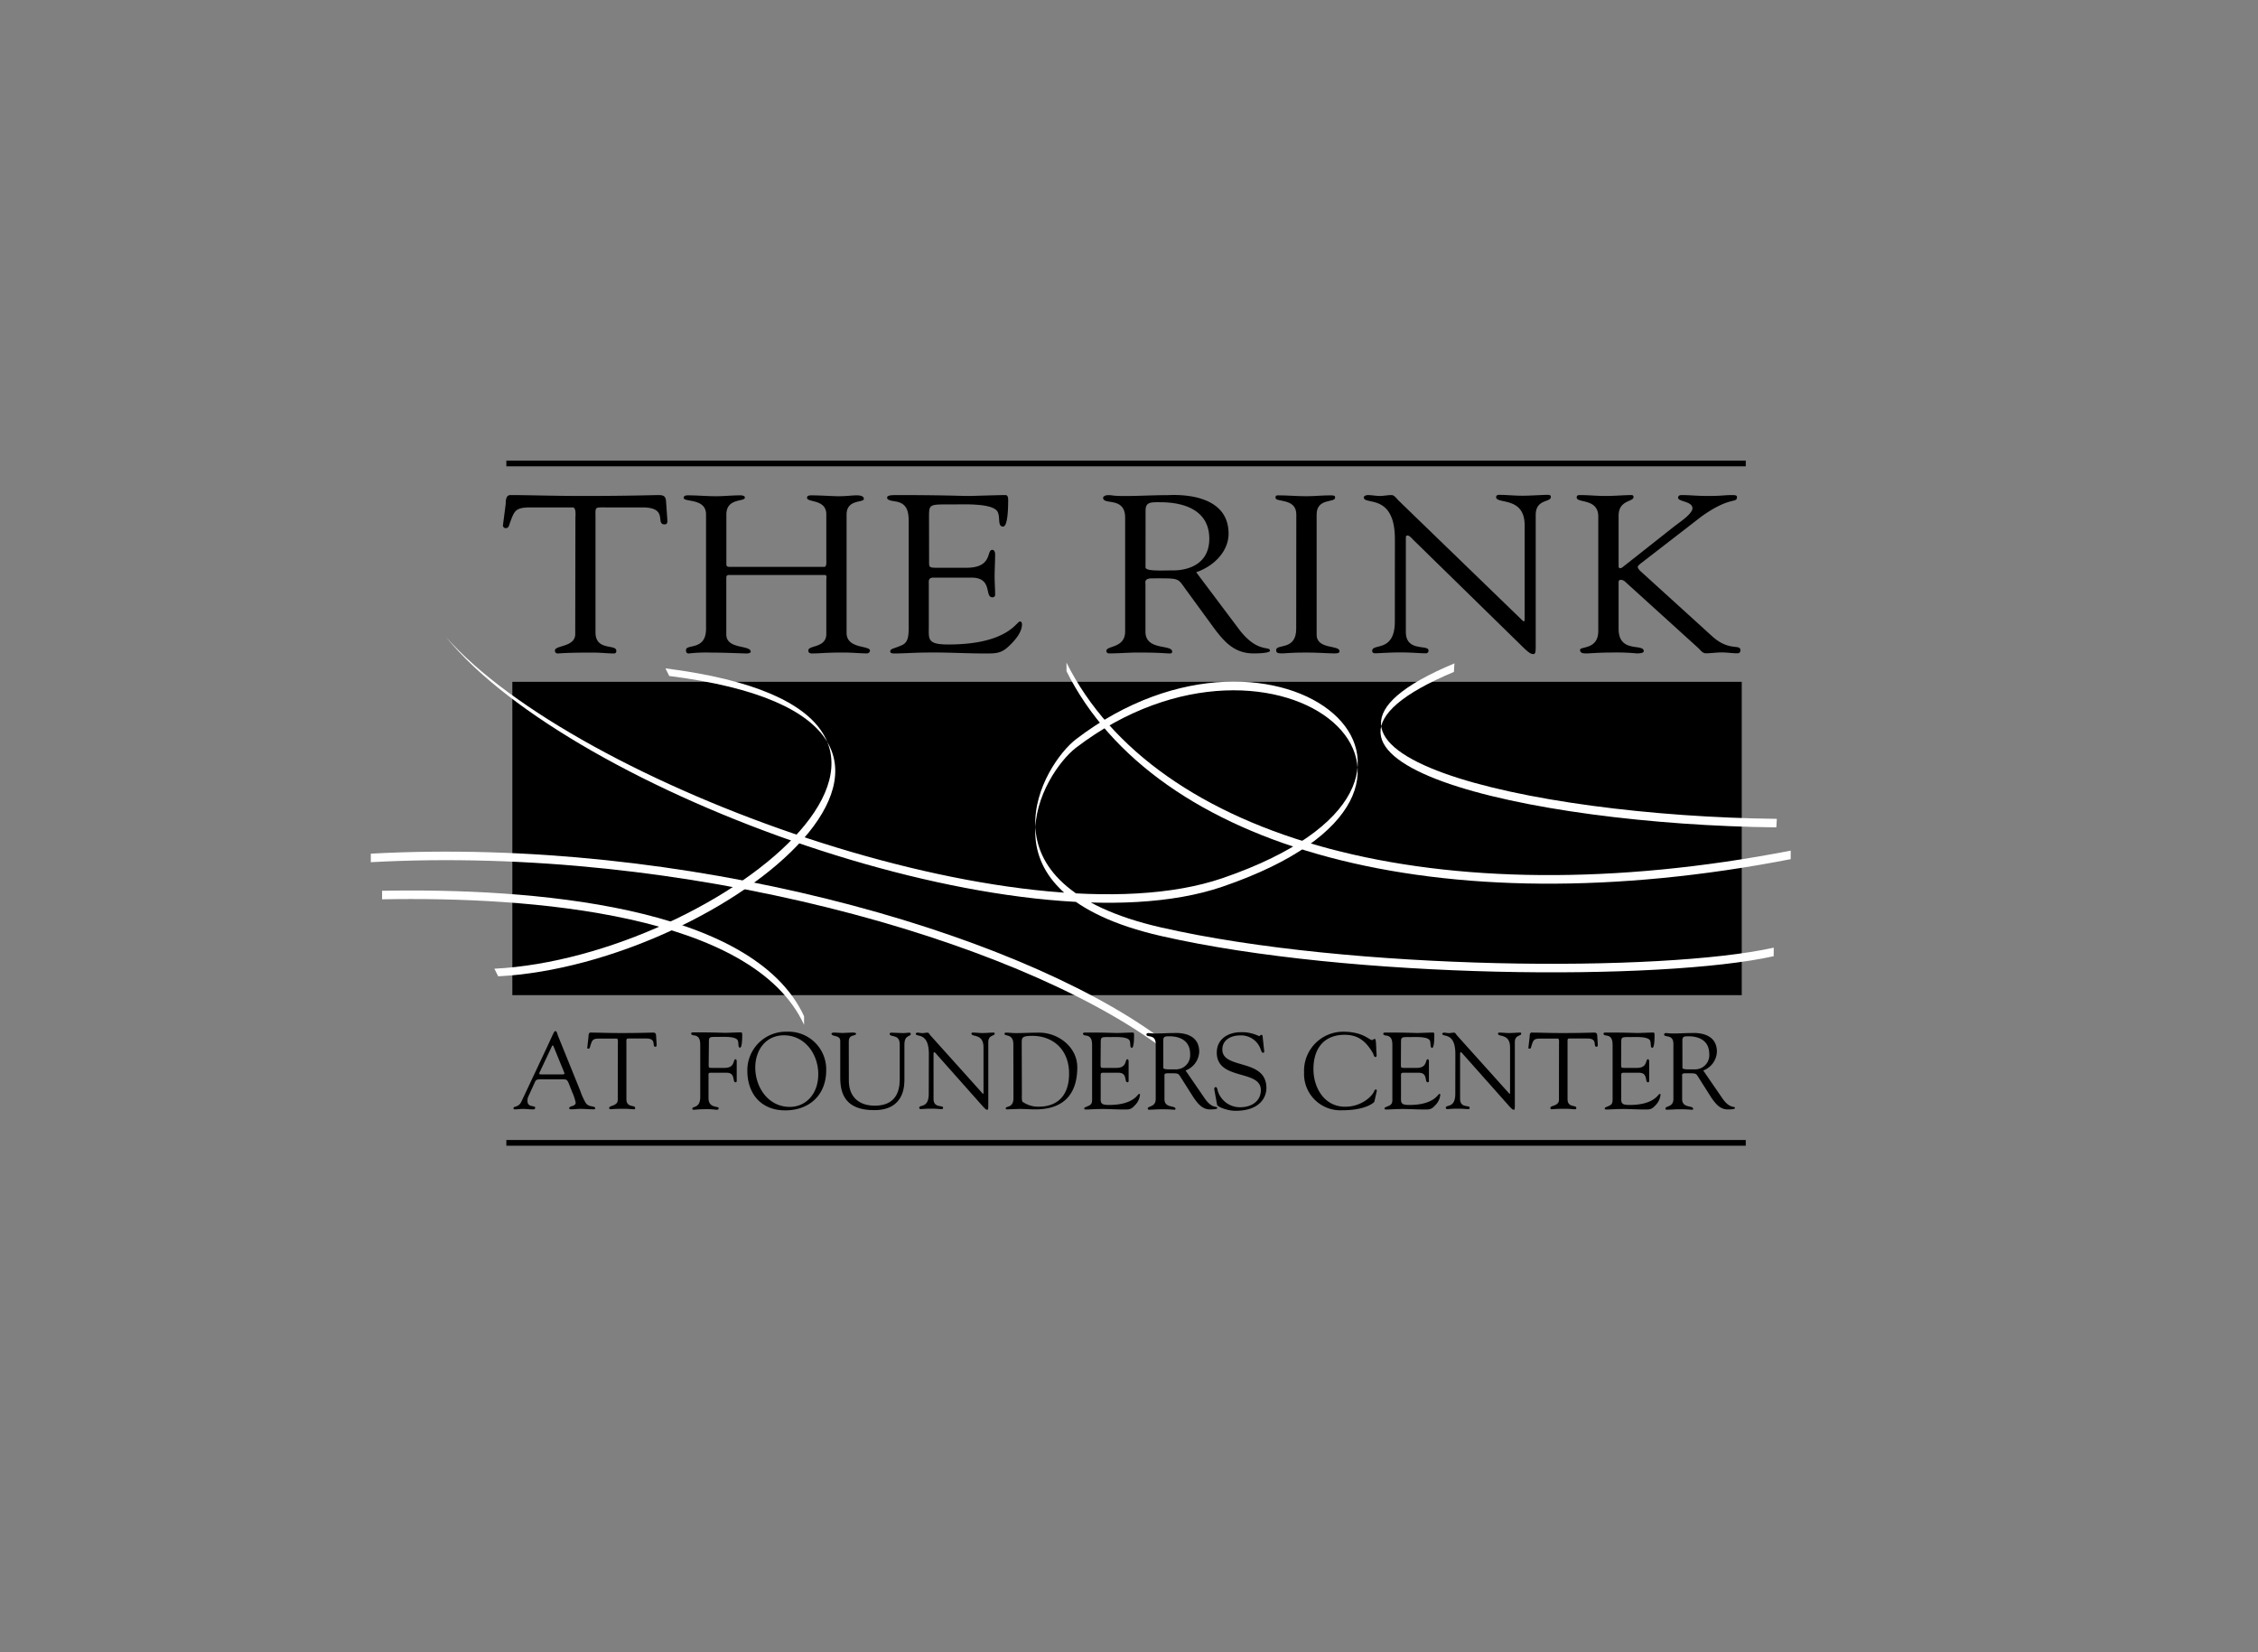 <svg id="Layer_1" data-name="Layer 1" xmlns="http://www.w3.org/2000/svg" viewBox="0 0 410 300"><rect x="0" y="0" width="410" height="300" fill="#808080" stroke="none"/><defs><style>.cls-1{fill:none;stroke:#000;stroke-width:1.04px;}.cls-2{fill:#fff;}</style></defs><title>identities</title><rect x="93.03" y="123.8" width="223.23" height="56.89"/><line class="cls-1" x1="91.94" y1="84.15" x2="316.99" y2="84.15"/><path class="cls-2" d="M193.65,121.87C209.7,154,261,168.47,325.15,156v-1.55C261,166.91,209.7,152.42,193.65,120.32Z"/><path class="cls-2" d="M67.33,155c56.95-3.11,116.48,14,142.88,33.13v1.55c-26.4-19.15-85.94-36.24-142.88-33.13Z"/><path class="cls-2" d="M264,122c-38.24,16,13.46,27.73,58.54,28.23l.09-1.55c-45.08-.5-96.79-12.26-58.54-28.23Z"/><path class="cls-2" d="M322.06,173.62c-20.35,4.51-76.8,4.2-111.24-3.67s-21.29-29.71-15.45-34.18c36.68-28,79,7.27,26.62,25.22C185.67,173.44,103.93,143.89,81,115.68c23.47,26.67,104.69,56.2,141,43.76,52.39-18,10.06-53.27-26.62-25.22-5.85,4.47-19,26.31,15.45,34.18s90.89,8.18,111.24,3.67Z"/><path class="cls-2" d="M146,186.07c-9.32-20.19-49.7-23.3-76.62-22.78v-1.55c26.92-.52,67.3,2.59,76.62,22.78Z"/><line class="cls-1" x1="91.94" y1="207.51" x2="316.99" y2="207.51"/><path class="cls-2" d="M89.77,175.89c40.73-2.07,96.64-46.25,31.06-54.53l.69,1.38c65.58,8.28,9.66,52.46-31.06,54.53Z"/><path d="M103.28,196.73c-.2-.45-.31-.75-.87-.75H98.09c-.37,0-.73,0-.92.41l-1.26,2.75a2,2,0,0,0-.14.69c0,1.38,1.4.79,1.4,1.3,0,.35-.28.3-.53.3-.55,0-1.1-.08-1.65-.08s-1.06.08-1.57.08c-.12,0-.18-.1-.18-.22,0-.41.92-.08,1.44-1.2l4.7-10c1.16-2.48,1.22-2.79,1.48-2.79s.35.57.41.73L105.34,198a12.54,12.54,0,0,0,1,2.24c.59.9,1.73.47,1.73,1,0,.18-.14.18-.28.18-.81,0-1.61-.08-2.42-.08-.53,0-1.06.08-1.59.08-.12,0-.43,0-.43-.2,0-.47,1.18-.28,1.18-1a8.23,8.23,0,0,0-.61-1.87Zm-5.31-2c-.14.28,0,.35.26.35h3.89c.43,0,.41-.14.31-.39L100.51,190c-.1-.24-.2-.24-.31,0Z"/><path d="M112.19,189.49c0-.14.08-.89-.2-.91h-3.21c-1.22,0-1.26.3-1.61,1.38-.06.2-.08.45-.33.45s-.2-.14-.2-.24l.22-1.91c0-.24,0-.77.35-.77,1.53,0,3,.08,5.59.08,3.56,0,5.37-.08,5.76-.08s.55.12.57.57l.1,1.57c0,.2,0,.43-.22.43-.73,0,.33-1.5-1.67-1.5h-2.81c-.89,0-.79-.08-.79,1v10c0,1.65,1.59,1,1.59,1.61,0,.06,0,.24-.18.24-.47,0-1-.08-1.59-.08a26.39,26.39,0,0,0-2.7.08c-.18,0-.24-.06-.24-.26,0-.47,1.55-.28,1.55-1.46Z"/><path d="M128.68,193.23c0,.67,0,.67.75.67h2.12c2,0,1.51-1.57,2-1.57.16,0,.22.22.22.37,0,.69,0,1.36,0,2s0,1,0,1.55c0,.18-.08.26-.22.26-.61,0,.06-1.73-1.59-1.73H129c-.45,0-.35.33-.35.63v4c0,1.87,1.85,1.36,1.85,1.81,0,.28-.3.28-.43.28a13.37,13.37,0,0,0-2.16-.1c-1,0-1.69.1-2,.1a.19.19,0,0,1-.2-.18c0-.55,1.44,0,1.44-2.16V190c0-.88,0-1.83-1.06-2-.16,0-.59-.08-.59-.31s.12-.24.69-.24c3.72,0,4.74.08,5.57.08.39,0,2.2-.08,2.81-.08.16,0,.2.2.2.43,0,2.18-.28,2.34-.39,2.34-.47,0-.16-.94-.47-1.4-.51-.67-2.56-.55-3.34-.55-1.89,0-1.85-.08-1.85,1.24Z"/><path d="M135.7,194.39a7,7,0,0,1,7.22-7.06,6.84,6.84,0,0,1,7.1,7c0,4.43-3,7.28-7.44,7.28S135.7,198.54,135.7,194.39Zm1.44-.57c0,3.64,2.38,7.16,6.27,7.16,2.87,0,5.17-2.3,5.17-5.94s-2.42-7.06-6.25-7.06C139,188,137.14,190.71,137.14,193.82Z"/><path d="M154.13,196.18c0,3.15,2,4.58,4.7,4.58,3.7,0,4.54-2.44,4.54-4.76v-6.37c0-2-1.83-1.18-1.83-1.93,0-.1.14-.2.2-.2.77,0,1.53.08,2.3.08.37,0,.73-.08,1.08-.08.1,0,.26.1.26.22,0,.55-1.16.12-1.16,1.93v6.1c0,1,.24,5.82-5.49,5.82-5.17,0-6.16-2.89-6.16-5.92V189c0-1.16-1.59-.69-1.59-1.32,0-.14.33-.2.43-.2.51,0,1,.08,1.53.08s1.26-.08,1.87-.08c.1,0,.63,0,.63.2,0,.55-1.32,0-1.32,1.42Z"/><path d="M168.66,191.38c0-4.09-2.38-3-2.38-3.68,0-.12.2-.2.29-.2.31,0,.61.08.92.08s.61-.08.9-.08.39.31.51.45l9.38,10.44c.12.14.2.22.24.22s.06-.06.06-.22v-8.22c0-2.58-2.18-1.83-2.18-2.48a.19.19,0,0,1,.22-.2c.59,0,1.16.08,1.79.08s1.51-.08,2-.08c.12,0,.2.06.2.18,0,.51-1.16.16-1.16,1.59v11.39c0,.57,0,.85-.18.85s-.33-.1-.75-.55l-8.46-9.52s-.28-.37-.41-.37-.14.06-.14.45v8c0,1.77,1.73,1.08,1.73,1.61,0,.1,0,.26-.22.26-.47,0-1-.08-2-.08-.69,0-1.71.08-1.85.08s-.26-.12-.26-.22c0-.69,1.73.18,1.73-2.58Z"/><path d="M184,189.61c0-2-1.61-1.38-1.61-1.91,0-.14.16-.2.28-.2.61,0,1.18.08,1.77.08,1.3,0,2.58-.08,4.27-.08,3.48,0,6.9,2.64,6.9,6.28,0,4.52-2.14,7.65-7.59,7.65-1,0-2-.08-3-.08l-2.2.08c-.16,0-.2-.08-.2-.2,0-.45,1.4,0,1.4-1.83Zm1.55,9c0,.31-.06,1.26.12,1.44a4.94,4.94,0,0,0,3,.89c2.79,0,5.45-1.49,5.45-6,0-4.37-2.91-6.84-6.65-6.86-1.87,0-1.95.31-1.95,1.24Z"/><path d="M199.84,193.23c0,.67,0,.67.75.67h2.12c2,0,1.51-1.57,2-1.57.16,0,.22.22.22.37,0,.69,0,1.36,0,2s0,1,0,1.55c0,.18-.08.26-.22.26-.61,0,.06-1.73-1.59-1.73h-2.91c-.41,0-.35.33-.35.63V199c0,1.16-.16,1.63,1.49,1.63,4.54,0,5.21-2,5.47-2s.16.2.16.24a3.11,3.11,0,0,1-1,1.91c-.63.71-1.06.67-1.93.67-1.49,0-3-.12-4.48-.08-.79,0-1.61.08-2.4.08-.18,0-.29,0-.29-.2s.24-.2.87-.51.55-.79.55-1.71v-9c0-.88,0-1.83-1.06-2-.16,0-.59-.08-.59-.31s.12-.24.69-.24c3.72,0,4.74.08,5.57.08.39,0,2.2-.08,2.81-.08.16,0,.2.2.2.43,0,2.18-.28,2.34-.39,2.34-.47,0-.16-.94-.47-1.4-.51-.67-2.56-.55-3.34-.55-1.89,0-1.85-.08-1.85,1.24Z"/><path d="M218.65,199.29c1.42,2.16,2.38,1.44,2.38,1.91,0,.24-1.1.24-1.28.24-1.44,0-2.2-1-3-2.12l-2.18-3.44c-.71-1.1-.41-1-2.62-1-.63,0-.51.35-.51.55v4.15c0,1.69,2,1.08,2,1.75,0,.2-.18.16-.33.16s-.63-.08-2.26-.08c-.75,0-1.49.08-2.24.08a.2.2,0,0,1-.2-.22c0-.49,1.44-.22,1.44-1.71v-10c0-1.89-1.69-1.08-1.69-1.75,0-.12.16-.24.39-.24a11.13,11.13,0,0,0,1.26.08c1.14,0,2.26-.08,3.28-.08.31,0,4.66-.39,4.66,3.4a3.81,3.81,0,0,1-2.48,3.4Zm-7.42-5.41c0,.37,1.22.28,2.14.28a2.57,2.57,0,0,0,2.73-2.79c0-2.4-1.83-3.21-3.76-3.21-.71,0-1.12,0-1.12.73Z"/><path d="M220.52,198c-.08-.39,0-.61.22-.61s.28.24.37.65a4.2,4.2,0,0,0,4.13,3c1.87,0,3.7-1,3.7-3.11,0-3.8-8-1.67-8-6.81,0-2.5,2.1-3.7,4.37-3.7a7,7,0,0,1,3.3.71c.18,0,.22-.22.41-.22s.22.06.24.28l.29,2.67c0,.16,0,.29-.22.29s-.35-.41-.41-.59a3.76,3.76,0,0,0-3.76-2.56c-1.55,0-3.21.75-3.21,2.56,0,3.7,8,1.53,8,7,0,1.65-1.16,4.13-5.63,4.13-1.46,0-3.25-.73-3.32-1.08Z"/><path d="M243.85,187.33c3.7,0,4.72,1.51,5.29,1.51.16,0,.28-.2.47-.2s.22.31.28,1.59c0,1,.22,1.69-.12,1.69s-.37-.51-.45-.65c-1.22-2.1-2.62-3.38-5.15-3.38-3.84,0-5.68,2.56-5.68,6.22,0,3.42,2,6.84,5.74,6.84,3.09,0,5-2,5.31-2.87a.33.33,0,0,1,.28-.26.2.2,0,0,1,.18.22l-.45,2c0,.08-1.42,1.55-5.84,1.55a6.59,6.59,0,0,1-6.92-6.84A7.1,7.1,0,0,1,243.85,187.33Z"/><path d="M254.37,193.23c0,.67,0,.67.75.67h2.12c2,0,1.51-1.57,2-1.57.16,0,.22.22.22.37,0,.69,0,1.36,0,2s0,1,0,1.55c0,.18-.08.26-.22.26-.61,0,.06-1.73-1.59-1.73h-2.91c-.41,0-.35.33-.35.63V199c0,1.16-.16,1.63,1.49,1.63,4.54,0,5.21-2,5.47-2s.16.2.16.24a3.11,3.11,0,0,1-1,1.91c-.63.71-1.06.67-1.93.67-1.5,0-3-.12-4.48-.08-.79,0-1.61.08-2.4.08-.18,0-.3,0-.3-.2s.24-.2.87-.51.55-.79.55-1.71v-9c0-.88,0-1.83-1.06-2-.16,0-.59-.08-.59-.31s.12-.24.69-.24c3.72,0,4.74.08,5.57.08.39,0,2.2-.08,2.81-.08.16,0,.2.2.2.43,0,2.18-.28,2.34-.39,2.34-.47,0-.16-.94-.47-1.4-.51-.67-2.56-.55-3.34-.55-1.89,0-1.85-.08-1.85,1.24Z"/><path d="M264.26,191.38c0-4.09-2.38-3-2.38-3.68,0-.12.2-.2.3-.2.31,0,.61.08.92.08s.61-.08.9-.08.39.31.51.45l9.38,10.44c.12.14.2.22.24.22s.06-.06.06-.22v-8.22c0-2.58-2.18-1.83-2.18-2.48a.19.19,0,0,1,.22-.2c.59,0,1.16.08,1.79.08s1.51-.08,2-.08c.12,0,.2.06.2.18,0,.51-1.16.16-1.16,1.59v11.39c0,.57,0,.85-.18.85s-.33-.1-.75-.55l-8.46-9.52s-.27-.37-.41-.37-.14.06-.14.45v8c0,1.77,1.73,1.08,1.73,1.61,0,.1,0,.26-.22.26-.47,0-1-.08-2-.08-.69,0-1.71.08-1.85.08s-.26-.12-.26-.22c0-.69,1.73.18,1.73-2.58Z"/><path d="M283.08,189.49c0-.14.08-.89-.2-.91h-3.21c-1.22,0-1.26.3-1.61,1.38-.06.2-.08.45-.33.45s-.2-.14-.2-.24l.22-1.91c0-.24,0-.77.35-.77,1.53,0,3,.08,5.59.08,3.56,0,5.37-.08,5.76-.08s.55.12.57.57l.1,1.57c0,.2,0,.43-.22.43-.73,0,.33-1.5-1.67-1.5h-2.81c-.89,0-.79-.08-.79,1v10c0,1.65,1.59,1,1.59,1.61,0,.06,0,.24-.18.24-.47,0-1-.08-1.59-.08a26.39,26.39,0,0,0-2.69.08c-.18,0-.24-.06-.24-.26,0-.47,1.55-.28,1.55-1.46Z"/><path d="M294.36,193.23c0,.67,0,.67.75.67h2.12c2,0,1.51-1.57,2-1.57.16,0,.22.22.22.37,0,.69,0,1.36,0,2s0,1,0,1.55c0,.18-.08.26-.22.26-.61,0,.06-1.73-1.59-1.73h-2.91c-.41,0-.35.33-.35.63V199c0,1.16-.16,1.63,1.49,1.63,4.54,0,5.21-2,5.47-2s.16.2.16.24a3.11,3.11,0,0,1-1,1.91c-.63.71-1.06.67-1.93.67-1.49,0-3-.12-4.48-.08-.79,0-1.61.08-2.4.08-.18,0-.3,0-.3-.2s.24-.2.87-.51.55-.79.55-1.71v-9c0-.88,0-1.83-1.06-2-.16,0-.59-.08-.59-.31s.12-.24.69-.24c3.72,0,4.74.08,5.57.08.39,0,2.2-.08,2.81-.08.16,0,.2.2.2.43,0,2.18-.28,2.34-.39,2.34-.47,0-.16-.94-.47-1.4-.51-.67-2.56-.55-3.34-.55-1.89,0-1.85-.08-1.85,1.24Z"/><path d="M312.65,199.29c1.42,2.16,2.38,1.44,2.38,1.91,0,.24-1.1.24-1.28.24-1.44,0-2.2-1-3-2.12l-2.18-3.44c-.71-1.1-.41-1-2.62-1-.63,0-.51.35-.51.55v4.15c0,1.69,2,1.08,2,1.75,0,.2-.18.16-.33.16s-.63-.08-2.26-.08c-.75,0-1.49.08-2.24.08a.2.2,0,0,1-.2-.22c0-.49,1.44-.22,1.44-1.71v-10c0-1.89-1.69-1.08-1.69-1.75,0-.12.16-.24.39-.24a11.13,11.13,0,0,0,1.26.08c1.14,0,2.26-.08,3.28-.08.31,0,4.66-.39,4.66,3.4a3.81,3.81,0,0,1-2.48,3.4Zm-7.16-5.41c0,.37,1.22.28,2.14.28a2.57,2.57,0,0,0,2.73-2.79c0-2.4-1.83-3.21-3.76-3.21-.71,0-1.12,0-1.12.73Z"/><path d="M104.48,94c0-.28.19-1.83-.47-1.87H96.41c-2.89,0-3,.61-3.83,2.84-.14.41-.19.93-.79.93a.51.51,0,0,1-.47-.49l.51-3.94c0-.49,0-1.58.84-1.58,3.64,0,7.23.16,13.25.16,8.45,0,12.74-.16,13.67-.16s1.31.24,1.35,1.18l.23,3.25c0,.41.09.89-.51.89-1.73,0,.79-3.08-4-3.08H110c-2.1,0-1.87-.16-1.87,2v20.7c0,3.41,3.78,2.07,3.78,3.33,0,.12,0,.49-.42.49-1.12,0-2.43-.16-3.78-.16-5.23,0-6.11.16-6.39.16s-.56-.12-.56-.53c0-1,3.69-.57,3.69-3Z"/><path d="M128.2,93.39c0-3-4.06-2.15-4.06-3,0-.37.37-.45.75-.45,1.73,0,3.41.16,5.13.16,1.45,0,2.89-.16,4.34-.16.79,0,.89.24.89.41,0,.81-3.36,0-3.36,3.08v8.77c0,.57,0,.73.7.73h17.08c.47,0,.37-1,.37-1.18V93.39c0-2.8-3.5-2.11-3.5-3,0-.24.09-.45.79-.45,1.54,0,4,.16,4.85.16,1.73,0,2.43-.16,3.36-.16,1.21,0,1.31.41,1.31.65,0,.73-3.13,0-3.13,2.84V114.9c0,3,4.25,2.23,4.25,3.25a.58.58,0,0,1-.51.49c-1.26,0-2.71-.16-4.39-.16-3,0-4.29.16-5.18.16-.42,0-1.12.12-1.12-.53,0-1,3.27-.41,3.27-3V105.4c0-.65.19-1-.37-1H132.44c-.56,0-.56.24-.56.69v10.11c0,2.76,4.43,1.87,4.43,3.13,0,.2-.33.32-.75.32-.61,0-4-.16-6.49-.16a28.13,28.13,0,0,0-4,.16c-.37,0-.51-.2-.51-.61,0-1.18,3.64.16,3.64-3.86Z"/><path d="M168.7,101.71c0,1.38-.09,1.38,1.77,1.38h5c4.85,0,3.59-3.25,4.71-3.25.37,0,.51.45.51.77,0,1.42-.09,2.8-.09,4.1,0,1.06.09,2.11.09,3.21a.46.46,0,0,1-.51.53c-1.45,0,.14-3.57-3.78-3.57h-6.91c-1,0-.84.69-.84,1.3v7.47c0,2.39-.37,3.37,3.55,3.37,10.78,0,12.37-4.18,13-4.18.33,0,.37.41.37.49,0,1.46-1.21,2.88-2.33,3.94-1.49,1.46-2.52,1.38-4.57,1.38-3.55,0-7.09-.24-10.64-.16-1.87,0-3.83.16-5.69.16-.42,0-.7-.08-.7-.41.09-.49.56-.41,2.05-1.06,1.21-.49,1.31-1.62,1.31-3.53V95.13c0-1.83,0-3.77-2.52-4.1-.37-.08-1.4-.16-1.4-.65,0-.32.28-.49,1.63-.49,8.82,0,11.25.16,13.21.16.93,0,5.23-.16,6.67-.16.37,0,.47.41.47.89,0,4.51-.65,4.83-.93,4.83-1.12,0-.37-1.95-1.12-2.88-1.21-1.38-6.07-1.14-7.93-1.14-4.48,0-4.39-.16-4.39,2.56Z"/><path d="M224.94,114.21c3.36,4.46,5.65,3,5.65,3.94,0,.49-2.61.49-3,.49-3.41,0-5.23-2.07-7-4.38l-5.18-7.1c-1.68-2.27-1-2.15-6.21-2.15-1.49,0-1.21.73-1.21,1.14v8.56c0,3.49,4.85,2.23,4.85,3.61,0,.41-.42.32-.79.32s-1.49-.16-5.37-.16c-1.77,0-3.55.16-5.32.16a.45.45,0,0,1-.47-.45c0-1,3.41-.45,3.41-3.53V94c0-3.9-4-2.23-4-3.61,0-.24.37-.49.93-.49.84,0,.61.16,3,.16,2.71,0,5.37-.16,7.79-.16.75,0,11.06-.81,11.06,7,0,3.17-2.61,5.89-5.88,7ZM208,103c0,.77,2.89.57,5.09.57,2,0,6.49-.73,6.49-5.76s-4.34-6.62-8.91-6.62c-1.68,0-2.66-.08-2.66,1.5Z"/><path d="M235.38,93.39c0-3-3.78-2.15-3.78-3,0-.37.09-.45.47-.45,1.73,0,3.41.16,5.13.16,1.45,0,2.89-.16,4.34-.16.75,0,.89.08.89.41,0,1-3.36,0-3.36,3.08v21.8c0,2.76,4.15,1.83,4.15,3,0,.28-.14.41-.93.41-1.07,0-3.08-.16-5.09-.16-2.85,0-3.83.16-4.48.16-.84,0-1-.2-1-.61,0-1.18,3.64.16,3.64-3.86Z"/><path d="M253.28,97.89c0-8.44-5.65-6.09-5.65-7.59,0-.24.47-.41.7-.41.75,0,1.45.16,2.19.16s1.45-.16,2.15-.16c.51,0,.93.65,1.21.93l22.26,21.55c.28.28.47.45.56.45s.14-.12.14-.45v-17c0-5.32-5.18-3.77-5.18-5.11,0-.28.23-.41.51-.41,1.4,0,2.75.16,4.25.16s3.59-.16,4.71-.16c.28,0,.47.12.47.37,0,1.06-2.75.32-2.75,3.29v23.5c0,1.18,0,1.75-.42,1.75s-.79-.2-1.77-1.14L256.6,98c-.09-.08-.65-.77-1-.77s-.33.12-.33.93v16.6c0,3.65,4.11,2.23,4.11,3.33a.46.46,0,0,1-.51.53c-1.12,0-2.43-.16-4.71-.16-1.63,0-4.06.16-4.39.16-.56,0-.61-.24-.61-.45,0-1.42,4.11.36,4.11-5.32Z"/><path d="M304,95.58c.89-.69,3.31-2.27,3.31-3.29,0-1.3-2.61-1.18-2.61-1.91,0-.32.23-.49.61-.49,1.73,0,2.47.16,4.95.16s2.8-.16,4.29-.16c.28,0,.84,0,.84.32,0,1.3-1.07-.24-6.39,3.53l-10.92,8.44c-.42.32-.7.57-.7.77s.19.45.51.77l13,11.81c3.13,2.84,5.13,1.3,5.13,2.56a.51.51,0,0,1-.56.53c-.93,0-1.91-.16-2.85-.16s-1.91.16-2.89.16c-.61,0-1-.65-1.4-1l-13.16-11.93a1.26,1.26,0,0,0-.84-.41.38.38,0,0,0-.42.41v8.48c0,4.51,4.57,2.6,4.57,4.06,0,.41-1,.41-1.26.41a38.8,38.8,0,0,0-4.57-.16c-2.38,0-3.83.16-4.57.16-.51,0-1.17,0-1.17-.65s3.31,0,3.31-3.41V93.79c0-3.37-3.92-2.39-3.92-3.45,0-.37.19-.45.61-.45,1.49,0,3,.16,4.53.16,2,0,3.41-.16,4.81-.16a.33.33,0,0,1,.37.37c0,.89-2.71.49-2.71,3.37v9.13c0,.24.09.41.23.41a.77.77,0,0,0,.51-.2Z"/></svg>